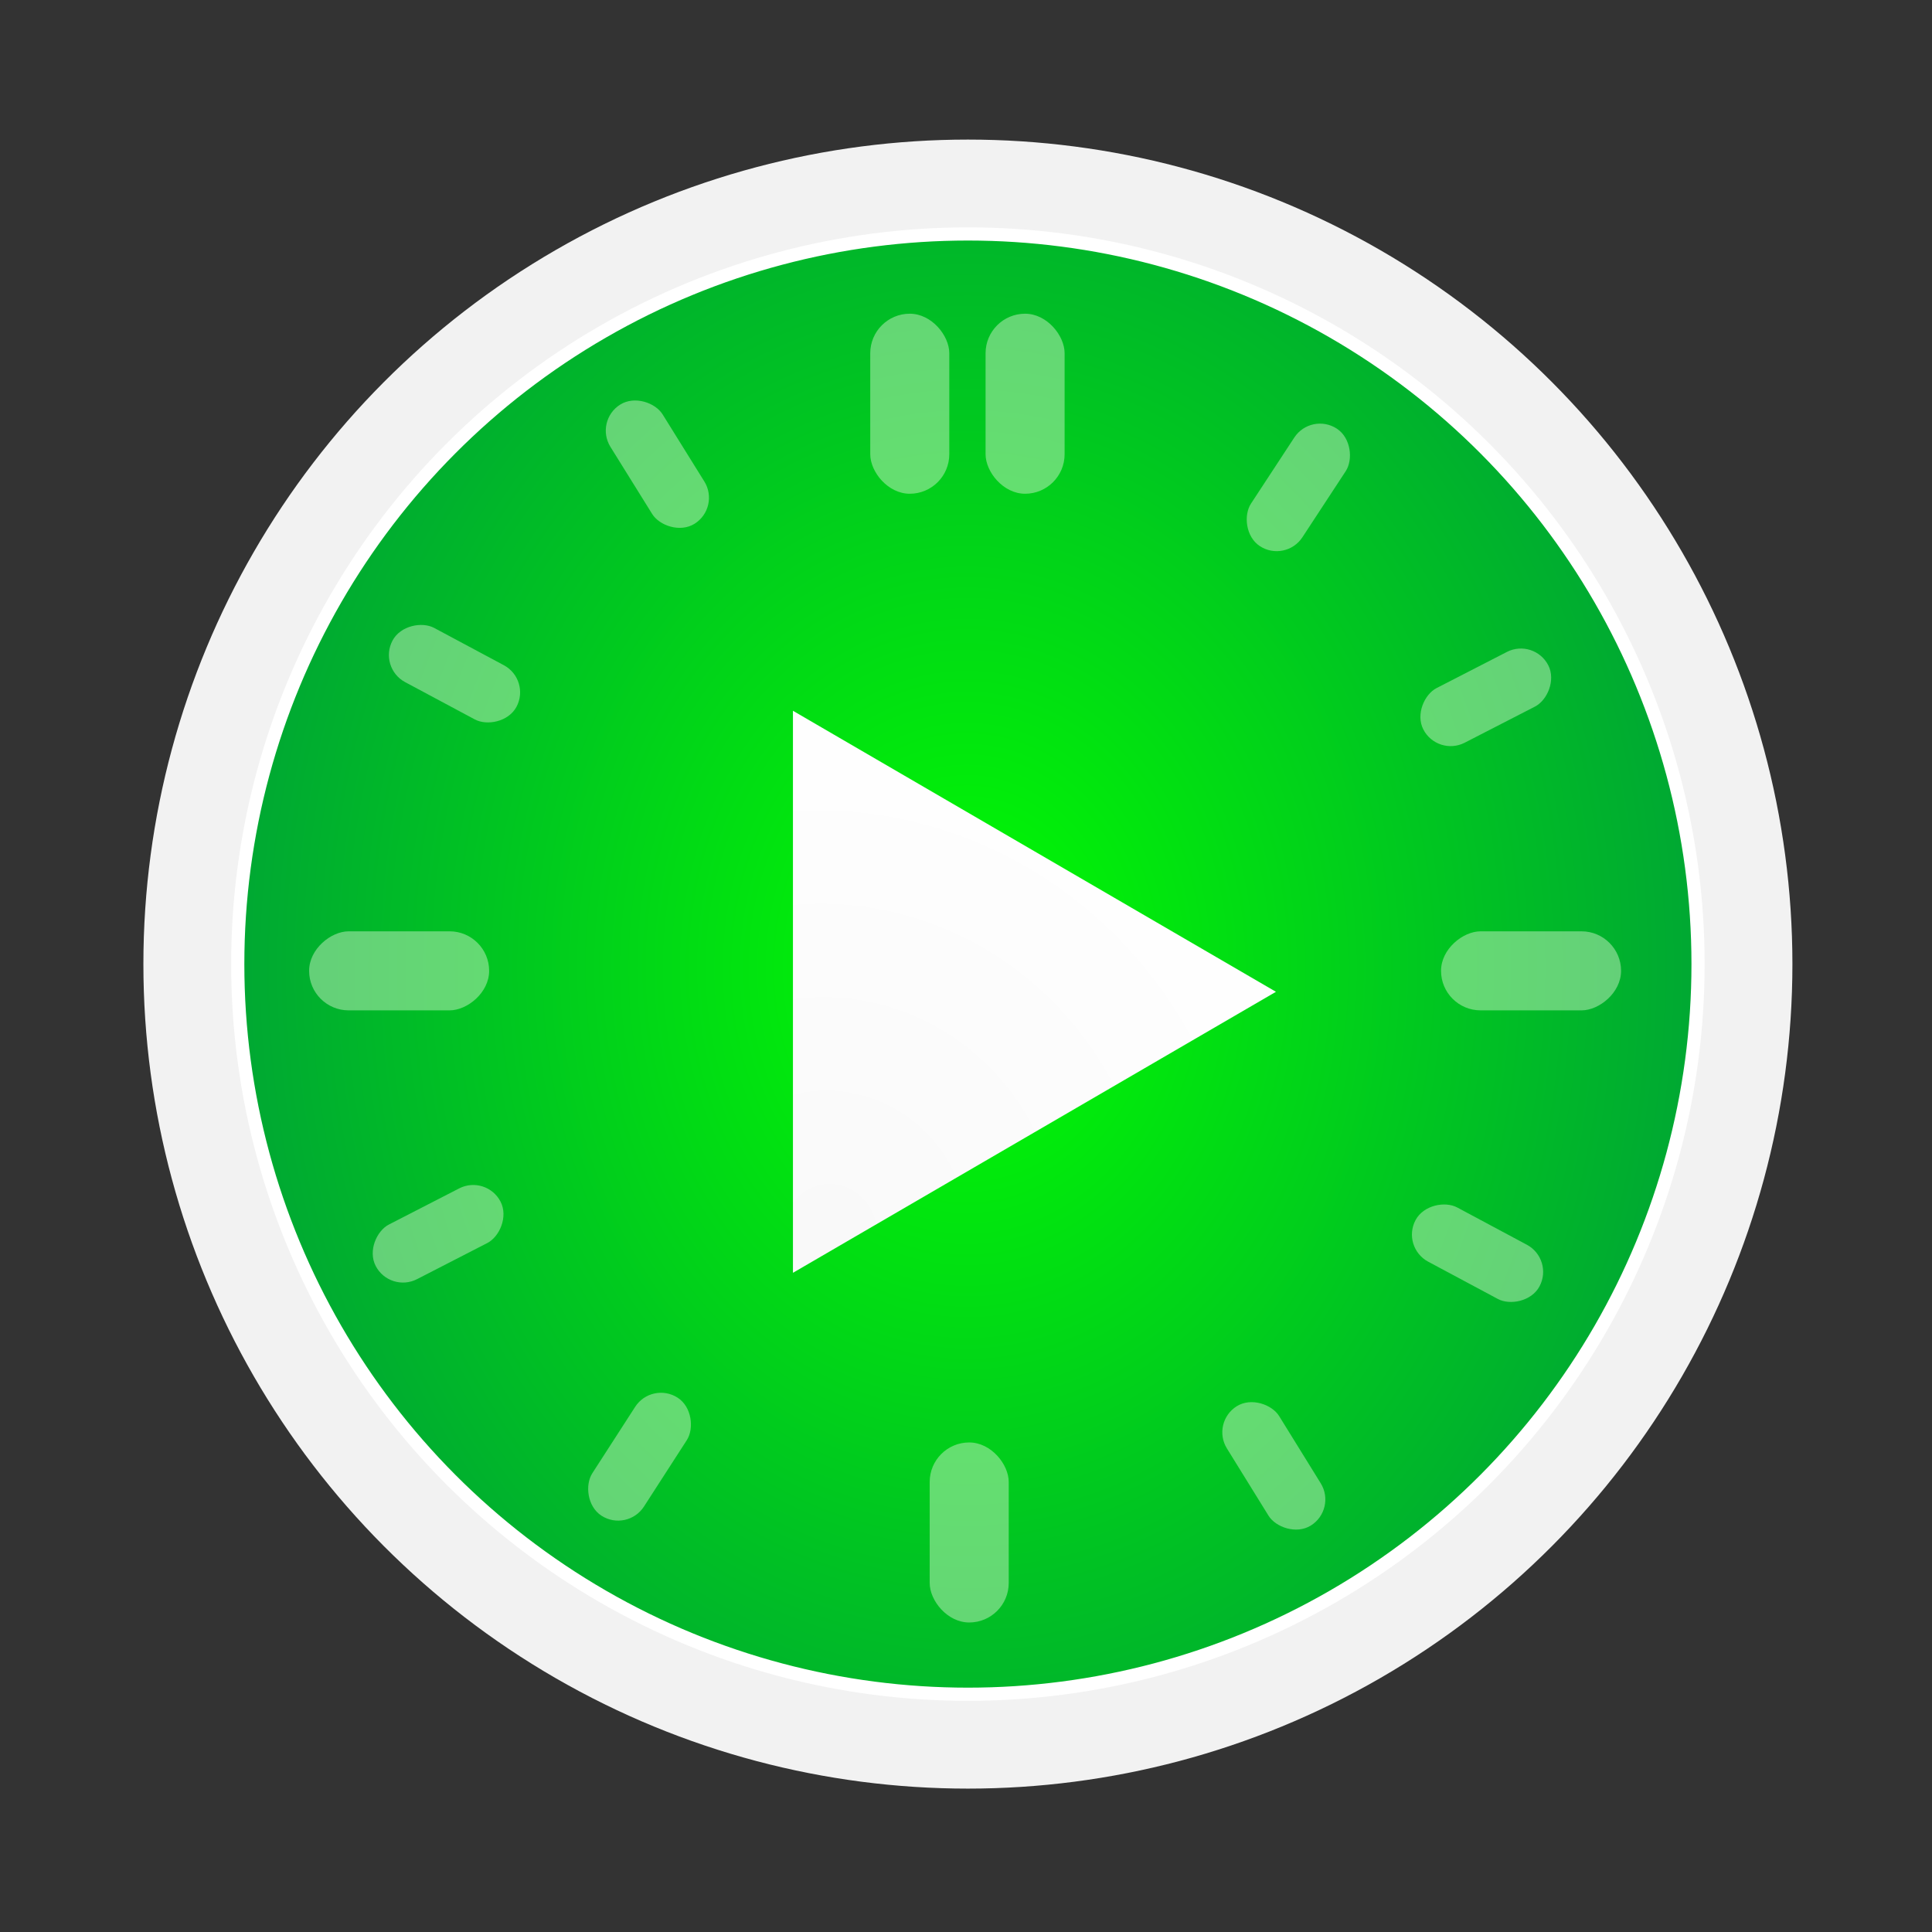 <svg cursor="default" enable-background="new" height="512" viewBox="0 0 440 440" width="512"
    xmlns="http://www.w3.org/2000/svg" xmlns:xlink="http://www.w3.org/1999/xlink">
    <rect x="0" y="0" width="440" height="440" fill="#333333" stroke="none"/>
    <radialGradient id="a" cx="611" cy="41.267"
        gradientTransform="matrix(1.167 0 0 1.42 -102.241 -19.722)"
        gradientUnits="userSpaceOnUse" r="160.5">
        <stop offset="0" stop-color="#01fd00" />
        <stop offset="1" stop-color="#009d39" />
    </radialGradient>
    <radialGradient id="b" cx="873.783" cy="-16.38"
        gradientTransform="matrix(1.93 -1.114 1.155 2.001 -1087.686 1104.895)"
        gradientUnits="userSpaceOnUse" r="55.747">
        <stop offset="0" stop-color="#f9f9f9" />
        <stop offset="1" stop-color="#fff" />
    </radialGradient>
    <linearGradient id="c" gradientUnits="userSpaceOnUse" x1="611.143" x2="610.571"
        y1="234.571" y2="-110.916">
        <stop offset="0" stop-color="#f2f2f2" />
        <stop offset="1" stop-color="#f2f2f2" />
    </linearGradient>
    <g transform="translate(-390.567 181.567)">
        <g>
            <path d="m391.021-182.839h439.959v439.959h-439.959z" fill="#fff"
                stroke="#58dd58" stroke-linejoin="round" stroke-width=".041" visibility="hidden" />
            <circle cx="611" cy="38" fill="url(#c)" r="187.777" />
            <circle cx="611" cy="38" fill="url(#a)" r="166.286" stroke="#fff"
                stroke-linejoin="round" stroke-width="3" />
            <path d="m571.156 108.308 110-64-110-64z" fill="url(#b)"
                fill-rule="evenodd" />
        </g>
        <g fill="#c7efc4" fill-rule="evenodd">
            <rect height="32" opacity=".5" ry="7"
                transform="matrix(-.836 -.548 .548 -.836 0 0)" width="14"
                x="-542.469" y="419.41">
                <animate attributeName="opacity" from="1" to=".5" dur="1.2s"
                    repeatCount="indefinite" />
            </rect>
            <rect height="32" opacity=".5" ry="7"
                transform="matrix(-.457 -.889 .889 -.457 0 0)" width="14"
                x="-320.158" y="642.978">
                <animate attributeName="opacity" from="1" to=".5" dur="1.2s" begin="0.1s"
                    repeatCount="indefinite" />
            </rect>
            <rect height="41" opacity=".5" ry="9" transform="rotate(-90)" width="18" x="-48.536"
                y="718.754">
                <animate attributeName="opacity" from="1" to=".5" dur="1.2s" begin="0.2s"
                    repeatCount="indefinite" />
            </rect>
            <rect height="32" opacity=".5" ry="7"
                transform="matrix(.472 -.882 .882 .472 0 0)" width="14"
                x="244.405" y="673.799">
                <animate attributeName="opacity" from="1" to=".5" dur="1.2s" begin="0.3s"
                    repeatCount="indefinite" />
            </rect>
            <rect height="32" opacity=".5" ry="7"
                transform="matrix(-.85 .526 -.526 -.85 0 0)" width="14"
                x="-505.885" y="-503.868">
                <animate attributeName="opacity" from="1" to=".5" dur="1.2s" begin="0.4s"
                    repeatCount="indefinite" />
            </rect>
            <rect height="41" opacity=".5" ry="9" transform="scale(-1)" width="18" x="-620.297"
                y="-187.943">
                <animate attributeName="opacity" from="1" to=".5" dur="1.2s" begin="0.5s"
                    repeatCount="indefinite" />
            </rect>
            <rect height="32" opacity=".5" ry="7"
                transform="matrix(-.84 -.542 .542 -.84 0 0)" width="14"
                x="-539.166" y="148.582">
                <animate attributeName="opacity" from="1" to=".5" dur="1.2s" begin="0.6s"
                    repeatCount="indefinite" />
            </rect>
            <rect height="32" opacity=".5" ry="7"
                transform="matrix(-.457 -.889 .889 -.457 0 0)" width="14"
                x="-319.728" y="374.805">
                <animate attributeName="opacity" from="1" to=".5" dur="1.2s" begin="0.7s"
                    repeatCount="indefinite" />
            </rect>
            <rect height="41" opacity=".5" ry="9" transform="rotate(-90)" width="18" x="-48.536"
                y="460.965">
                <animate attributeName="opacity" from="1" to=".5" dur="1.2s" begin="0.8s"
                    repeatCount="indefinite" />
            </rect>
            <rect height="32" opacity=".5" ry="7"
                transform="matrix(.472 -.882 .882 .472 0 0)" width="14"
                x="250.842" y="406.196">
                <animate attributeName="opacity" from="1" to=".5" dur="1.2s" begin="0.9s"
                    repeatCount="indefinite" />
            </rect>
            <rect height="32" opacity=".5" ry="7"
                transform="matrix(-.849 .528 -.528 -.849 0 0)" width="14"
                x="-505.958" y="-236.96">
                <animate attributeName="opacity" from="1" to=".5" dur="1.2s" begin="1s"
                    repeatCount="indefinite" />
            </rect>
            <g transform="scale(-1)">
                <rect height="41" opacity=".5" ry="9" width="18" x="-633.025" y="69.121">
                    <animate attributeName="opacity" from="1" to=".5" dur="1.2s" begin="1.1s"
                        repeatCount="indefinite" />
                </rect>
                <rect height="41" opacity=".5" ry="9" width="18" x="-606.761" y="69.121">
                    <animate attributeName="opacity" from="1" to=".5" dur="1.2s" begin="1.1s"
                        repeatCount="indefinite" />
                </rect>
            </g>
        </g>
    </g>
</svg>